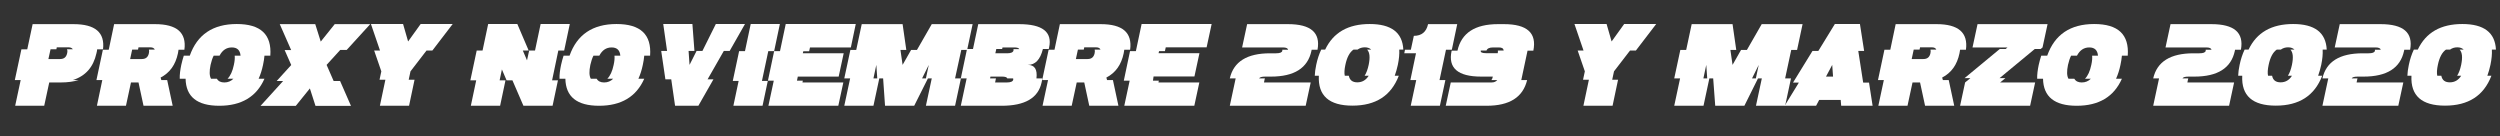 <?xml version="1.0" encoding="utf-8"?>
<!-- Generator: Adobe Illustrator 22.0.1, SVG Export Plug-In . SVG Version: 6.00 Build 0)  -->
<svg version="1.1" id="Layer_1" xmlns="http://www.w3.org/2000/svg" xmlns:xlink="http://www.w3.org/1999/xlink" x="0px" y="0px"
	 viewBox="0 0 2092 114" style="enable-background:new 0 0 2092 114;" xml:space="preserve">
<rect x="0" y="0" width="2092" height="114" fill="#333333" stroke="none"/>
<style type="text/css">
	.st0{fill:#FFFFFF;}
</style>
<g>
	<path class="st0" d="M60.9,67h4.9c-4.3,1.3-9.2,2-14.8,2h-9.8l-4.2,19.5H12.7L17.3,67h-4.9l5.5-25.7h4.9l4.5-21.1h34.2
		c18.2,0,26.4,7,24.7,21.1h-4.9c-0.1,1.1-0.3,2.2-0.6,3.3C78.1,56.2,71.6,63.6,60.9,67z M42.3,41.2l-1.8,8.2h9.8
		c3.3,0,5.2-1.6,5.9-4.9c0.3-1.4,0.3-2.5-0.2-3.3h4.9c-0.6-1-1.8-1.6-3.6-1.6h-9.8l-0.3,1.6H42.3z"/>
	<path class="st0" d="M135,67h4.9l4.6,21.5h-24.4L115.9,69h-6.3l-4.2,19.5H81.1L85.6,67h-4.9l5.4-25.4h4.9l4.5-21.4h34.2
		c18.3,0,26.5,7.1,24.6,21.4h-4.9c-0.1,1-0.3,2-0.5,3c-2,9.6-6.8,16.3-14.5,20.3L135,67z M110.6,41.5l-1.7,7.9h9.8
		c3.3,0,5.2-1.6,5.9-4.9c0.3-1.2,0.2-2.2,0-3h4.9c-0.5-1.2-1.7-1.9-3.8-1.9h-9.8l-0.4,1.9H110.6z"/>
	<path class="st0" d="M158.8,46.6c6.2-17.6,19.3-26.5,39.3-26.5c20.1,0,29.4,8.8,28.1,26.5h-4.9c-0.2,2.4-0.6,5-1.2,7.7
		c-0.9,4.3-2.1,8.1-3.7,11.6h4.9c-6.7,15.1-19.3,22.6-37.8,22.6c-18.5,0-27.9-7.5-28.2-22.6h-4.9c-0.1-3.5,0.4-7.3,1.3-11.6
		c0.6-2.7,1.3-5.3,2.1-7.7H158.8z M201.3,46.6c-0.4-4.6-2.8-6.9-7.3-6.9s-7.9,2.3-10.3,6.9h-4.9c-1.1,2.1-1.9,4.7-2.6,7.7
		c-1.1,5.3-1,9.2,0.4,11.6h4.9c1.2,2.1,3.3,3.1,6.2,3.1c3,0,5.5-1,7.6-3.1h-4.9c2.4-2.4,4.2-6.3,5.3-11.6c0.7-3.1,0.9-5.6,0.7-7.7
		H201.3z"/>
	<path class="st0" d="M243.6,41.8l-9.5-21.6h29.7l4.6,14.6l11.7-14.6h29.7l-19.7,21.6h-5.4l-11.4,12.5l5.9,13.5h5.4l9.1,20.8H264
		l-4.7-14.6l-11.8,14.6H218l18.9-20.8h-5.4l12.2-13.4l-5.5-12.5H243.6z"/>
	<path class="st0" d="M318,42.3l-7.6-22.2h26.9l4.2,14.6L352,20.1h26.8l-17,22.2h-4.9l-13.4,17.4l-1.5,7h4.9l-4.6,21.8h-24.4
		l4.6-21.8h-4.9l1.5-7l-6-17.4H318z"/>
	<path class="st0" d="M403.8,42.3l4.7-22.2h24.4l9.5,22.2h-4.9l3.5,8.2l1.8-8.2h4.9l4.7-22.2h24.4l-4.7,22.2h-4.9L462,67.2h4.9
		l-4.5,21.3h-24.4l-9.2-21.3h-4.9l-3.9-9.1l-1.9,9.1h4.9l-4.5,21.3H394l4.5-21.3h-4.9l5.3-24.9H403.8z"/>
	<path class="st0" d="M476.6,46.6c6.2-17.6,19.3-26.5,39.3-26.5c20.1,0,29.4,8.8,28.1,26.5h-4.9c-0.2,2.4-0.6,5-1.2,7.7
		c-0.9,4.3-2.1,8.1-3.7,11.6h4.9c-6.7,15.1-19.3,22.6-37.8,22.6c-18.5,0-27.9-7.5-28.2-22.6h-4.9c-0.1-3.5,0.4-7.3,1.3-11.6
		c0.6-2.7,1.3-5.3,2.1-7.7H476.6z M519.1,46.6c-0.4-4.6-2.8-6.9-7.3-6.9s-7.9,2.3-10.3,6.9h-4.9c-1.1,2.1-1.9,4.7-2.6,7.7
		c-1.1,5.3-1,9.2,0.4,11.6h4.9c1.2,2.1,3.3,3.1,6.2,3.1c3,0,5.5-1,7.6-3.1h-4.9c2.4-2.4,4.2-6.3,5.3-11.6c0.7-3.1,0.9-5.6,0.7-7.7
		H519.1z"/>
	<path class="st0" d="M558.2,42.6L555,20.1h24.4l1.7,22.5h-4.9l0.8,11.7l5.9-11.7h4.9l11.2-22.5h24.4l-12.8,22.5h-4.9l-13.6,23.8
		h4.9l-12.6,22.1h-19.5l-3.2-22.1h-4.9l-3.5-23.8H558.2z"/>
	<path class="st0" d="M637.6,67.7h4.9l-4.4,20.8h-24.4l4.4-20.8h-4.9l5.3-24.9h4.9l4.8-22.7h24.4l-4.8,22.7h-4.9L637.6,67.7z"/>
	<path class="st0" d="M666.9,67.5h4.9l-0.3,1.5h34.2l-4.2,19.5H643l4.5-21h-4.9l5.2-24.7h4.9l4.8-22.7h58.6L712,39.7h-34.2l-0.7,3.2
		h-4.9l-0.4,1.7H706l-4.2,19.5h-34.2L666.9,67.5z"/>
	<path class="st0" d="M799.2,65.6h4.9l-4.9,22.9h-24.4l4.9-22.9h-3.2L765,88.5h-24.4L739,65.6h-3.2l-4.9,22.9h-24.4l4.9-22.9h-4.9
		l5.1-23.8h4.9l4.6-21.6h34.2l3.1,21.6h-4.9l1.8,12.5l7.1-12.5h4.9l12.4-21.6h34.2l-4.6,21.6h-4.9L799.2,65.6z M730.9,65.6h3.2
		l-0.8-11.3L730.9,65.6z M771.6,65.6h3.2l2.4-11.3L771.6,65.6z"/>
	<path class="st0" d="M814.2,41l4.4-20.8h34.2c19.5,0,27.9,6.5,25.1,19.5c-0.1,0.5-0.2,0.9-0.3,1.3h-4.9
		c-2.2,8.9-6.4,13.3-12.6,13.3c5.7,0,8.1,3.8,7.2,11.3h4.9c-0.1,1-0.3,2.2-0.6,3.4c-2.8,13-13.9,19.5-33.4,19.5h-34.2l4.9-22.9h-4.9
		l5.2-24.6H814.2z M847.8,65.6h-4.9c-0.3-1-1.8-1.5-4.3-1.5h-9.8l-0.3,1.5h4.9l-0.7,3.4h9.8c3.3,0,5.1-0.8,5.4-2.4
		C847.9,66.2,847.9,65.9,847.8,65.6z M852.9,41c-0.5-0.9-1.9-1.3-4.2-1.3h-9.8l-0.3,1.3h-4.9l-0.8,3.6h9.8c3.3,0,5.1-0.8,5.4-2.4
		c0.1-0.4,0.1-0.8-0.1-1.1H852.9z"/>
	<path class="st0" d="M926.4,67h4.9l4.6,21.5h-24.4L907.3,69H901l-4.2,19.5h-24.4l4.6-21.5h-4.9l5.4-25.4h4.9l4.5-21.4h34.2
		c18.3,0,26.5,7.1,24.6,21.4h-4.9c-0.1,1-0.3,2-0.5,3c-2,9.6-6.8,16.3-14.5,20.3L926.4,67z M902,41.5l-1.7,7.9h9.8
		c3.3,0,5.2-1.6,5.9-4.9c0.3-1.2,0.2-2.2,0-3h4.9c-0.5-1.2-1.7-1.9-3.8-1.9h-9.8l-0.4,1.9H902z"/>
	<path class="st0" d="M964.8,67.5h4.9l-0.3,1.5h34.2l-4.2,19.5h-58.6l4.5-21h-4.9l5.2-24.7h4.9l4.8-22.7h58.6l-4.2,19.5h-34.2
		l-0.7,3.2h-4.9l-0.4,1.7h34.2l-4.2,19.5h-34.2L964.8,67.5z"/>
	<path class="st0" d="M1053.6,65.6h4.9c-0.1,0.2-0.2,0.3-0.2,0.5l-0.6,2.9h39.1l-4.2,19.5h-63.5l4.8-22.4l0.1-0.5h-4.9
		c3.2-14,14.4-21,33.7-21h4.9c3.3,0,5-0.7,5.3-2c0.1-0.4,0.1-0.7,0-1h4.9c-0.3-1.2-1.7-1.9-4.3-1.9h-34.2l4.2-19.5h34.2
		c19.1,0,27.3,7.1,24.7,21.4h-4.9c-0.1,0.3-0.1,0.7-0.2,1c-3.1,14.4-14.4,21.5-33.9,21.5h-4.9C1055.9,64.1,1054.2,64.6,1053.6,65.6z
		"/>
	<path class="st0" d="M1108.9,41.5c6.8-14.3,19.2-21.4,37.3-21.4c18,0,27.4,7.1,28.1,21.4h-3.4c0.2,3.8-0.2,8-1.2,12.8
		c-0.7,3.3-1.6,6.3-2.6,9.1h3.4c-6.4,16.7-19.3,25-38.8,25c-19.5,0-28.9-8.3-28.1-25h-3.4c0.1-2.8,0.5-5.8,1.2-9.1
		c1-4.8,2.4-9,4.2-12.8H1108.9z M1147.4,41.5c-1.2-1.2-3-1.9-5.3-1.9c-2.3,0-4.3,0.6-6.1,1.9h-3.4c-3.2,2.2-5.5,6.5-6.8,12.8
		c-0.8,3.8-1,6.8-0.5,9.1h3.4c0.7,3.7,3.1,5.5,7.1,5.5s7.2-1.8,9.5-5.5h-3.4c1.5-2.3,2.6-5.4,3.4-9.1c1.3-6.3,0.9-10.5-1.3-12.8
		H1147.4z"/>
	<path class="st0" d="M1204.6,67h4.9l-4.6,21.5h-24.4l4.6-21.5h-4.9l4.7-22.4h-9.8l0.6-3h4.9l2.5-11.6c6.5,0,10.5-3.3,11.9-9.8h24.4
		l-4.5,21.4h-4.9L1204.6,67z"/>
	<path class="st0" d="M1273,67h4.9c-3.5,14.4-14.7,21.5-33.9,21.5h-34.2l4.2-19.5h34.2c2.1,0,3.6-0.7,4.7-2h-4.9
		c0.6-0.7,1-1.7,1.2-2.9h-9.8c-19.5,0-27.8-7.2-24.7-21.5c0-0.1,0-0.2,0-0.2h4.9c3.3-14.8,14.6-22.2,34-22.2h4.9
		c19.4,0,27.6,7.4,24.6,22.2h-4.9c0,0.1,0,0.1,0,0.2l-5,23.5L1273,67z M1239.1,42.3c0,0.1,0,0.1,0,0.2c-0.3,1.3,1.2,2,4.4,2h9.8
		c0.2-0.8,0.2-1.6,0.1-2.2h4.9c-0.2-1.8-1.5-2.6-4-2.6h-4.9c-3.1,0-4.9,0.9-5.5,2.6H1239.1z"/>
	<path class="st0" d="M1325.1,42.3l-7.6-22.2h26.9l4.2,14.6l10.5-14.6h26.8l-17,22.2h-4.9l-13.4,17.4l-1.5,7h4.9l-4.6,21.8h-24.4
		l4.6-21.8h-4.9l1.5-7l-6-17.4H1325.1z"/>
	<path class="st0" d="M1493.8,65.6h4.9l-4.9,22.9h-24.4l4.9-22.9h-3.2l-11.4,22.9h-24.4l-1.7-22.9h-3.2l-4.9,22.9H1401l4.9-22.9
		h-4.9l5.1-23.8h4.9l4.6-21.6h34.2l3.1,21.6h-4.9l1.8,12.5l7.1-12.5h4.9l12.4-21.6h34.2l-4.6,21.6h-4.9L1493.8,65.6z M1425.4,65.6
		h3.2l-0.8-11.3L1425.4,65.6z M1466.1,65.6h3.2l2.4-11.3L1466.1,65.6z"/>
	<path class="st0" d="M1521.6,42.6l13.8-22.5h21l3.5,22.5h-4.9l4.1,26.5h4.9l3,19.4h-26.3l-0.4-4.9h-18l-2.6,4.9h-26.3l11.9-19.4
		h-4.9l16.3-26.5H1521.6z M1533.9,64.1l-0.7-9.8l-5.2,9.8H1533.9z"/>
	<path class="st0" d="M1625.8,67h4.9l4.6,21.5h-24.4l-4.2-19.5h-6.3l-4.2,19.5h-24.4l4.6-21.5h-4.9l5.4-25.4h4.9l4.5-21.4h34.2
		c18.3,0,26.5,7.1,24.6,21.4h-4.9c-0.1,1-0.3,2-0.5,3c-2,9.6-6.8,16.3-14.5,20.3L1625.8,67z M1601.4,41.5l-1.7,7.9h9.8
		c3.3,0,5.2-1.6,5.9-4.9c0.3-1.2,0.2-2.2,0-3h4.9c-0.5-1.2-1.7-1.9-3.8-1.9h-9.8l-0.4,1.9H1601.4z"/>
	<path class="st0" d="M1673.2,65.4h4.9l-4.4,3.6h29.3l-4.2,19.5h-58.6l4.2-19.5l4.4-3.6h-4.9l29.5-24.4h4.9l1.6-1.3h-29.3l4.2-19.5
		h58.6l-4.2,19.5l-1.6,1.3h-4.9L1673.2,65.4z"/>
	<path class="st0" d="M1713.1,46.6c6.2-17.6,19.3-26.5,39.3-26.5c20.1,0,29.4,8.8,28.1,26.5h-4.9c-0.2,2.4-0.6,5-1.2,7.7
		c-0.9,4.3-2.1,8.1-3.7,11.6h4.9c-6.7,15.1-19.3,22.6-37.8,22.6c-18.5,0-27.9-7.5-28.2-22.6h-4.9c-0.1-3.5,0.4-7.3,1.3-11.6
		c0.6-2.7,1.3-5.3,2.1-7.7H1713.1z M1755.6,46.6c-0.4-4.6-2.8-6.9-7.3-6.9s-7.9,2.3-10.3,6.9h-4.9c-1.1,2.1-1.9,4.7-2.6,7.7
		c-1.1,5.3-1,9.2,0.4,11.6h4.9c1.2,2.1,3.3,3.1,6.2,3.1c3,0,5.5-1,7.6-3.1h-4.9c2.4-2.4,4.2-6.3,5.3-11.6c0.7-3.1,0.9-5.6,0.7-7.7
		H1755.6z"/>
	<path class="st0" d="M1826.3,65.6h4.9c-0.1,0.2-0.2,0.3-0.2,0.5l-0.6,2.9h39.1l-4.2,19.5h-63.5l4.8-22.4l0.1-0.5h-4.9
		c3.2-14,14.4-21,33.7-21h4.9c3.3,0,5-0.7,5.3-2c0.1-0.4,0.1-0.7,0-1h4.9c-0.3-1.2-1.7-1.9-4.3-1.9h-34.2l4.2-19.5h34.2
		c19.1,0,27.3,7.1,24.7,21.4h-4.9c-0.1,0.3-0.1,0.7-0.2,1c-3.1,14.4-14.4,21.5-33.9,21.5h-4.9C1828.5,64.1,1826.8,64.6,1826.3,65.6z
		"/>
	<path class="st0" d="M1881.6,41.5c6.8-14.3,19.2-21.4,37.3-21.4c18,0,27.4,7.1,28.1,21.4h-3.4c0.2,3.8-0.2,8-1.2,12.8
		c-0.7,3.3-1.6,6.3-2.6,9.1h3.4c-6.4,16.7-19.3,25-38.8,25c-19.5,0-28.9-8.3-28.1-25h-3.4c0.1-2.8,0.5-5.8,1.2-9.1
		c1-4.8,2.4-9,4.2-12.8H1881.6z M1920,41.5c-1.2-1.2-3-1.9-5.3-1.9c-2.3,0-4.3,0.6-6.1,1.9h-3.4c-3.2,2.2-5.5,6.5-6.8,12.8
		c-0.8,3.8-1,6.8-0.5,9.1h3.4c0.7,3.7,3.1,5.5,7.1,5.5s7.2-1.8,9.5-5.5h-3.4c1.5-2.3,2.6-5.4,3.4-9.1c1.3-6.3,0.9-10.5-1.3-12.8
		H1920z"/>
	<path class="st0" d="M1967.9,65.6h4.9c-0.1,0.2-0.2,0.3-0.2,0.5l-0.6,2.9h39.1l-4.2,19.5h-63.5l4.8-22.4l0.1-0.5h-4.9
		c3.2-14,14.4-21,33.7-21h4.9c3.3,0,5-0.7,5.3-2c0.1-0.4,0.1-0.7,0-1h4.9c-0.3-1.2-1.7-1.9-4.3-1.9h-34.2l4.2-19.5h34.2
		c19.1,0,27.3,7.1,24.7,21.4h-4.9c-0.1,0.3-0.1,0.7-0.2,1c-3.1,14.4-14.4,21.5-33.9,21.5h-4.9C1970.1,64.1,1968.4,64.6,1967.9,65.6z
		"/>
	<path class="st0" d="M2023.2,41.5c6.8-14.3,19.2-21.4,37.3-21.4c18,0,27.4,7.1,28.1,21.4h-3.4c0.2,3.8-0.2,8-1.2,12.8
		c-0.7,3.3-1.6,6.3-2.6,9.1h3.4c-6.4,16.7-19.3,25-38.8,25c-19.5,0-28.9-8.3-28.1-25h-3.4c0.1-2.8,0.5-5.8,1.2-9.1
		c1-4.8,2.4-9,4.2-12.8H2023.2z M2061.6,41.5c-1.2-1.2-3-1.9-5.3-1.9c-2.3,0-4.3,0.6-6.1,1.9h-3.4c-3.2,2.2-5.5,6.5-6.8,12.8
		c-0.8,3.8-1,6.8-0.5,9.1h3.4c0.7,3.7,3.1,5.5,7.1,5.5s7.2-1.8,9.5-5.5h-3.4c1.5-2.3,2.6-5.4,3.4-9.1c1.3-6.3,0.9-10.5-1.3-12.8
		H2061.6z"/>
</g>
</svg>
